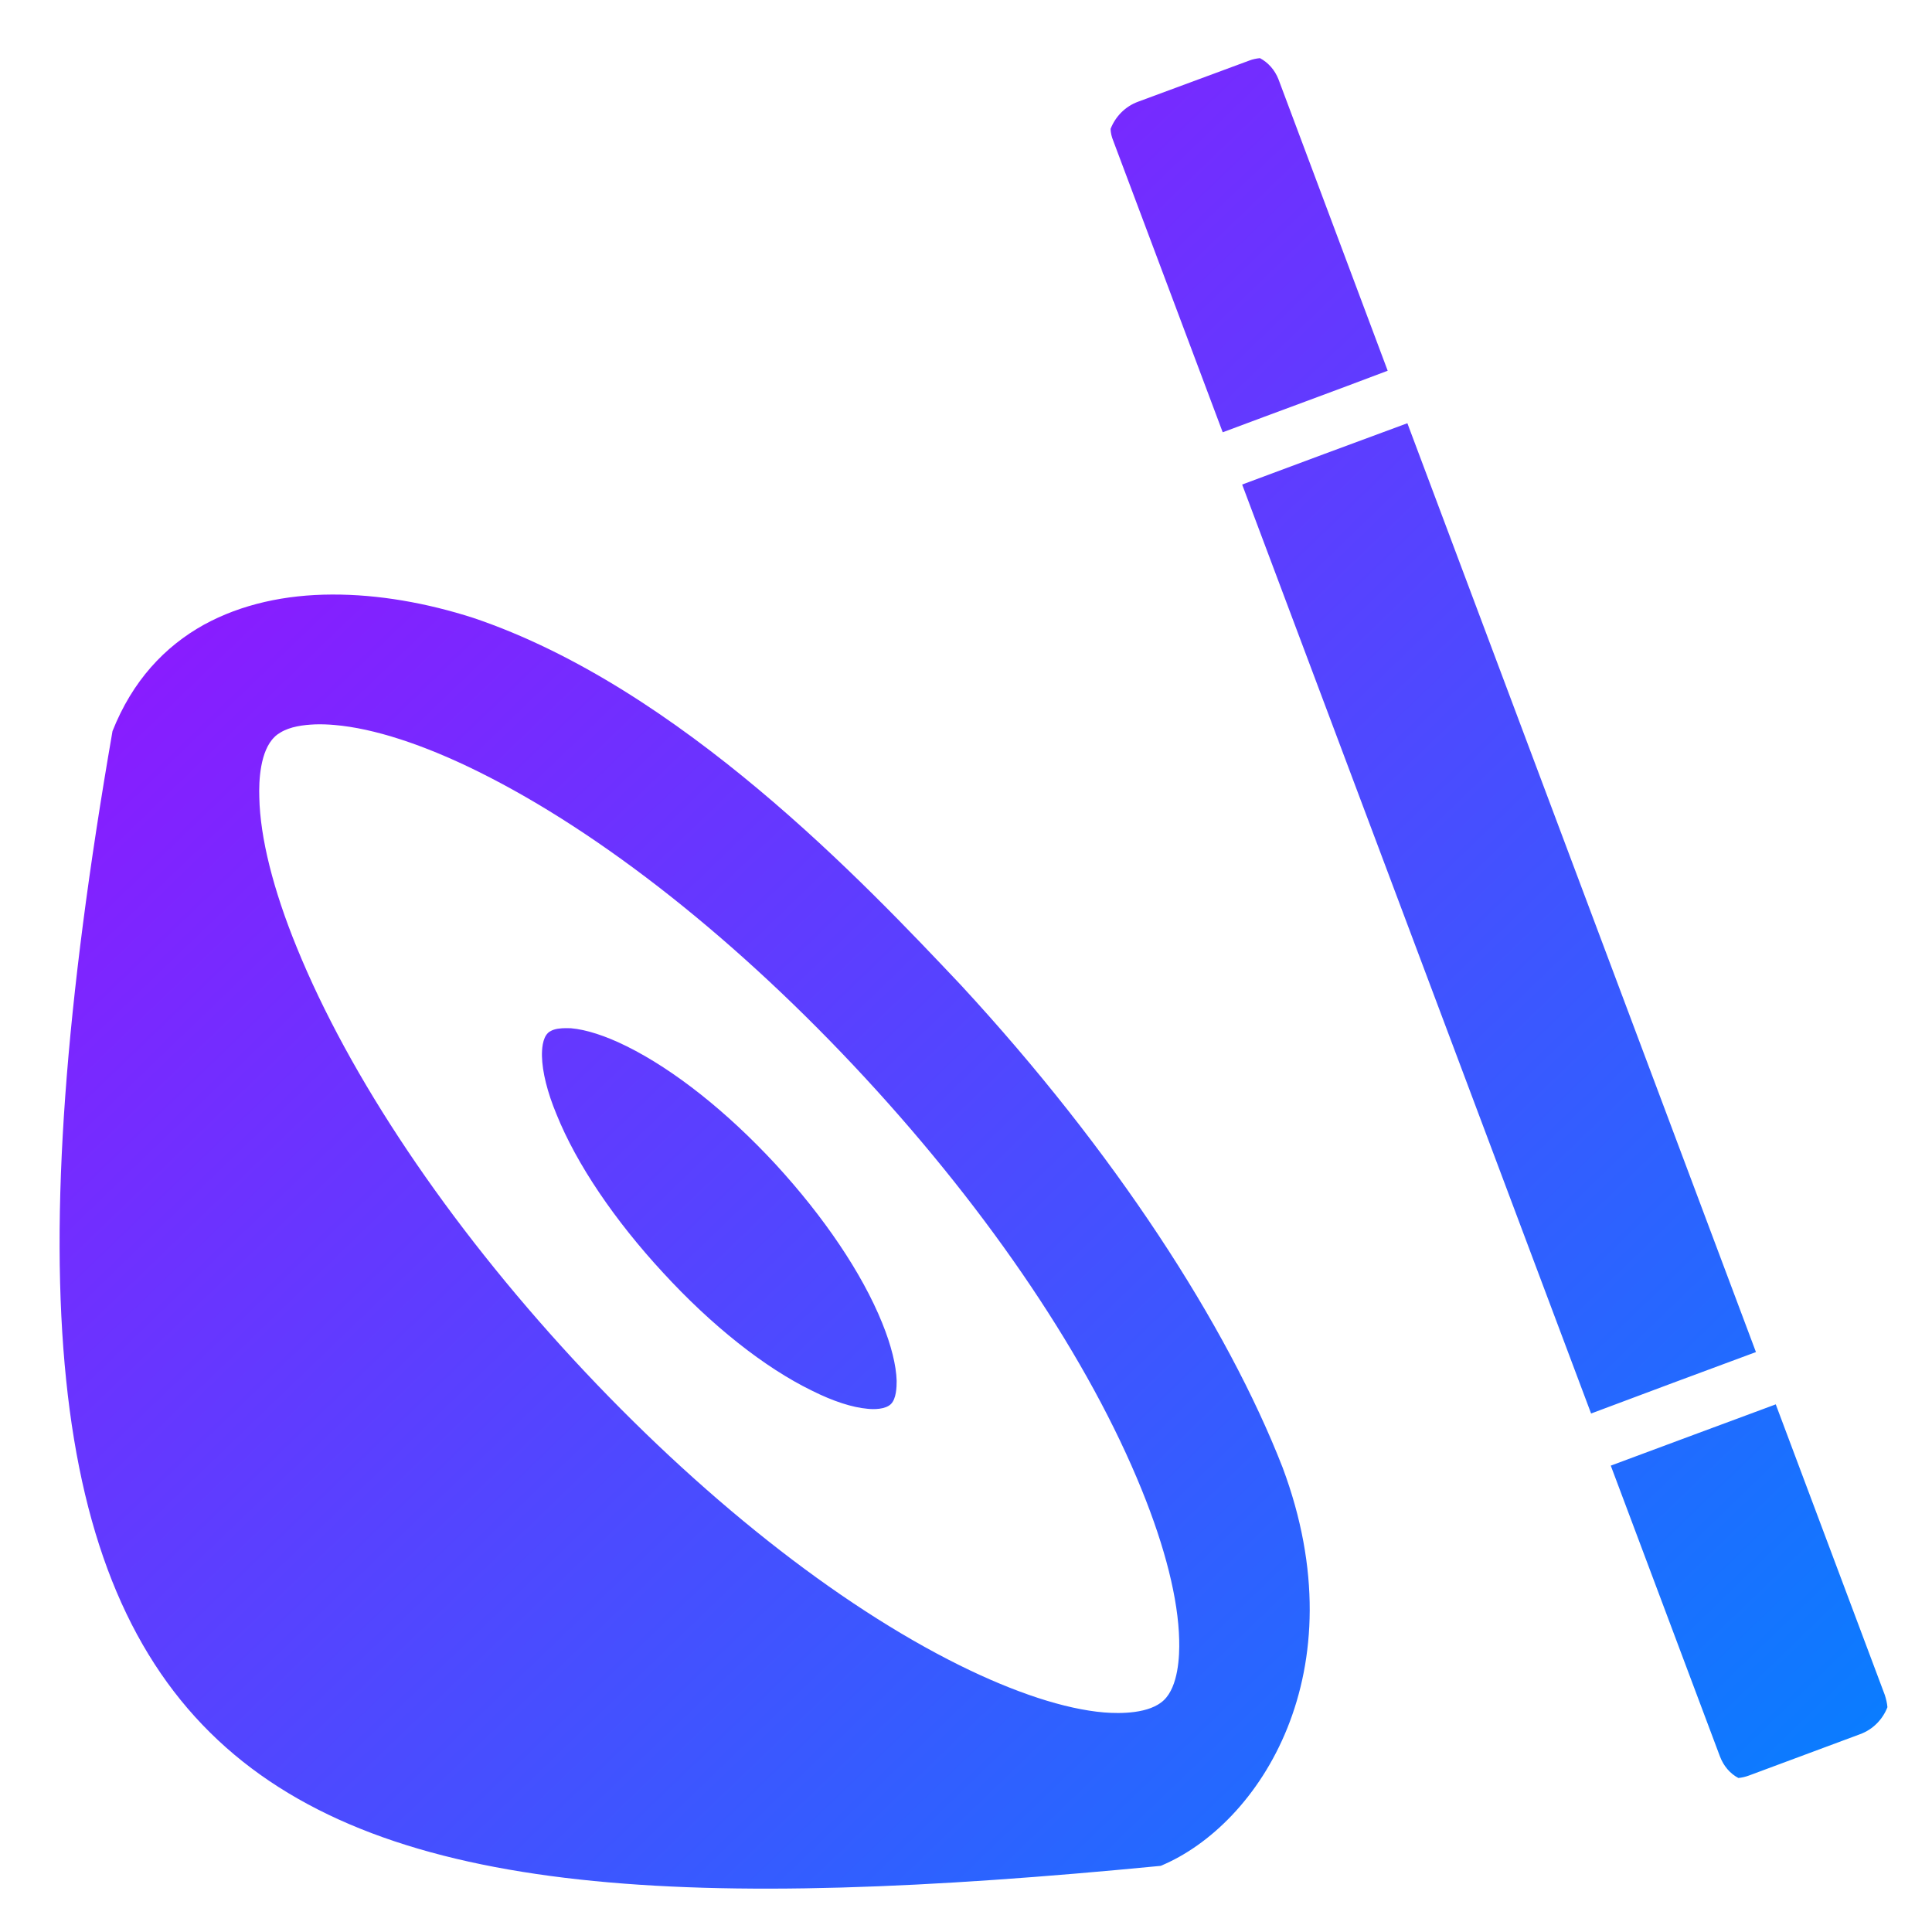 <svg xmlns="http://www.w3.org/2000/svg" xmlns:xlink="http://www.w3.org/1999/xlink" width="64" height="64" viewBox="0 0 64 64" version="1.1"><defs><linearGradient id="linear0" x1="0%" x2="100%" y1="0%" y2="100%"><stop offset="0%" style="stop-color:#ae00ff; stop-opacity:1"/><stop offset="100%" style="stop-color:#0084ff; stop-opacity:1"/></linearGradient></defs><g id="surface1"><path style=" stroke:none;fill-rule:evenodd;fill:url(#linear0);" d="M 41.738 1.926 C 41.617 1.938 41.5 1.961 41.379 2.008 L 37.707 3.367 C 37.273 3.523 36.949 3.863 36.789 4.27 C 36.793 4.398 36.824 4.531 36.875 4.656 L 40.504 14.32 C 42.324 13.637 44.148 12.973 45.969 12.281 L 42.352 2.629 C 42.23 2.316 42.008 2.07 41.738 1.926 M 46.621 14.02 C 44.801 14.691 42.969 15.371 41.148 16.051 L 52.707 46.824 C 54.527 46.141 56.348 45.461 58.168 44.789 L 46.621 14.02 M 10.996 19.695 C 9.461 19.699 8 20.012 6.754 20.695 C 5.453 21.418 4.387 22.555 3.727 24.219 C -2.531 60.25 7.723 64.789 38.449 61.809 C 41.719 60.449 45.023 55.391 42.488 48.613 C 40.645 43.887 36.914 38.133 31.832 32.633 C 28.66 29.277 22.539 22.781 15.68 20.469 C 14.137 19.973 12.531 19.688 10.996 19.695 Z M 10.434 23.996 C 10.672 23.988 10.902 24 11.078 24.016 C 12.379 24.125 14.035 24.664 15.855 25.566 C 19.938 27.59 24.48 31.184 28.656 35.703 C 32.832 40.223 36.082 45.062 37.82 49.348 C 38.598 51.262 39.031 52.98 39.062 54.32 C 39.078 54.875 39.031 55.859 38.559 56.316 C 38.086 56.773 37.117 56.77 36.574 56.727 C 35.273 56.617 33.617 56.07 31.793 55.168 C 27.715 53.148 23.168 49.547 18.992 45.031 C 14.82 40.512 11.574 35.668 9.832 31.387 C 9.051 29.477 8.617 27.75 8.59 26.418 C 8.57 25.863 8.617 24.871 9.094 24.414 C 9.148 24.355 9.219 24.309 9.289 24.266 C 9.609 24.07 10.043 24.012 10.441 23.996 M 18.758 34.059 C 18.582 34.059 18.371 34.074 18.227 34.164 C 18.195 34.18 18.172 34.195 18.156 34.215 C 17.965 34.391 17.949 34.781 17.953 34.988 C 17.965 35.508 18.129 36.176 18.434 36.91 C 19.098 38.562 20.359 40.422 21.969 42.164 C 23.57 43.906 25.32 45.301 26.902 46.07 C 27.605 46.422 28.238 46.625 28.742 46.668 C 28.945 46.691 29.328 46.691 29.512 46.512 C 29.691 46.336 29.703 45.957 29.703 45.742 C 29.688 45.23 29.523 44.562 29.223 43.824 C 28.555 42.172 27.293 40.309 25.691 38.566 C 24.082 36.828 22.336 35.441 20.762 34.66 C 20.055 34.309 19.414 34.105 18.914 34.062 C 18.867 34.059 18.812 34.059 18.758 34.059 M 58.828 46.52 C 57.004 47.199 55.176 47.871 53.359 48.551 L 56.977 58.188 C 57.098 58.504 57.312 58.754 57.586 58.898 C 57.703 58.887 57.824 58.859 57.938 58.816 L 61.613 57.449 C 62.047 57.293 62.367 56.953 62.523 56.555 C 62.523 56.555 62.52 56.547 62.523 56.547 C 62.512 56.418 62.48 56.285 62.438 56.152 L 58.824 46.52 "/></g></svg>
